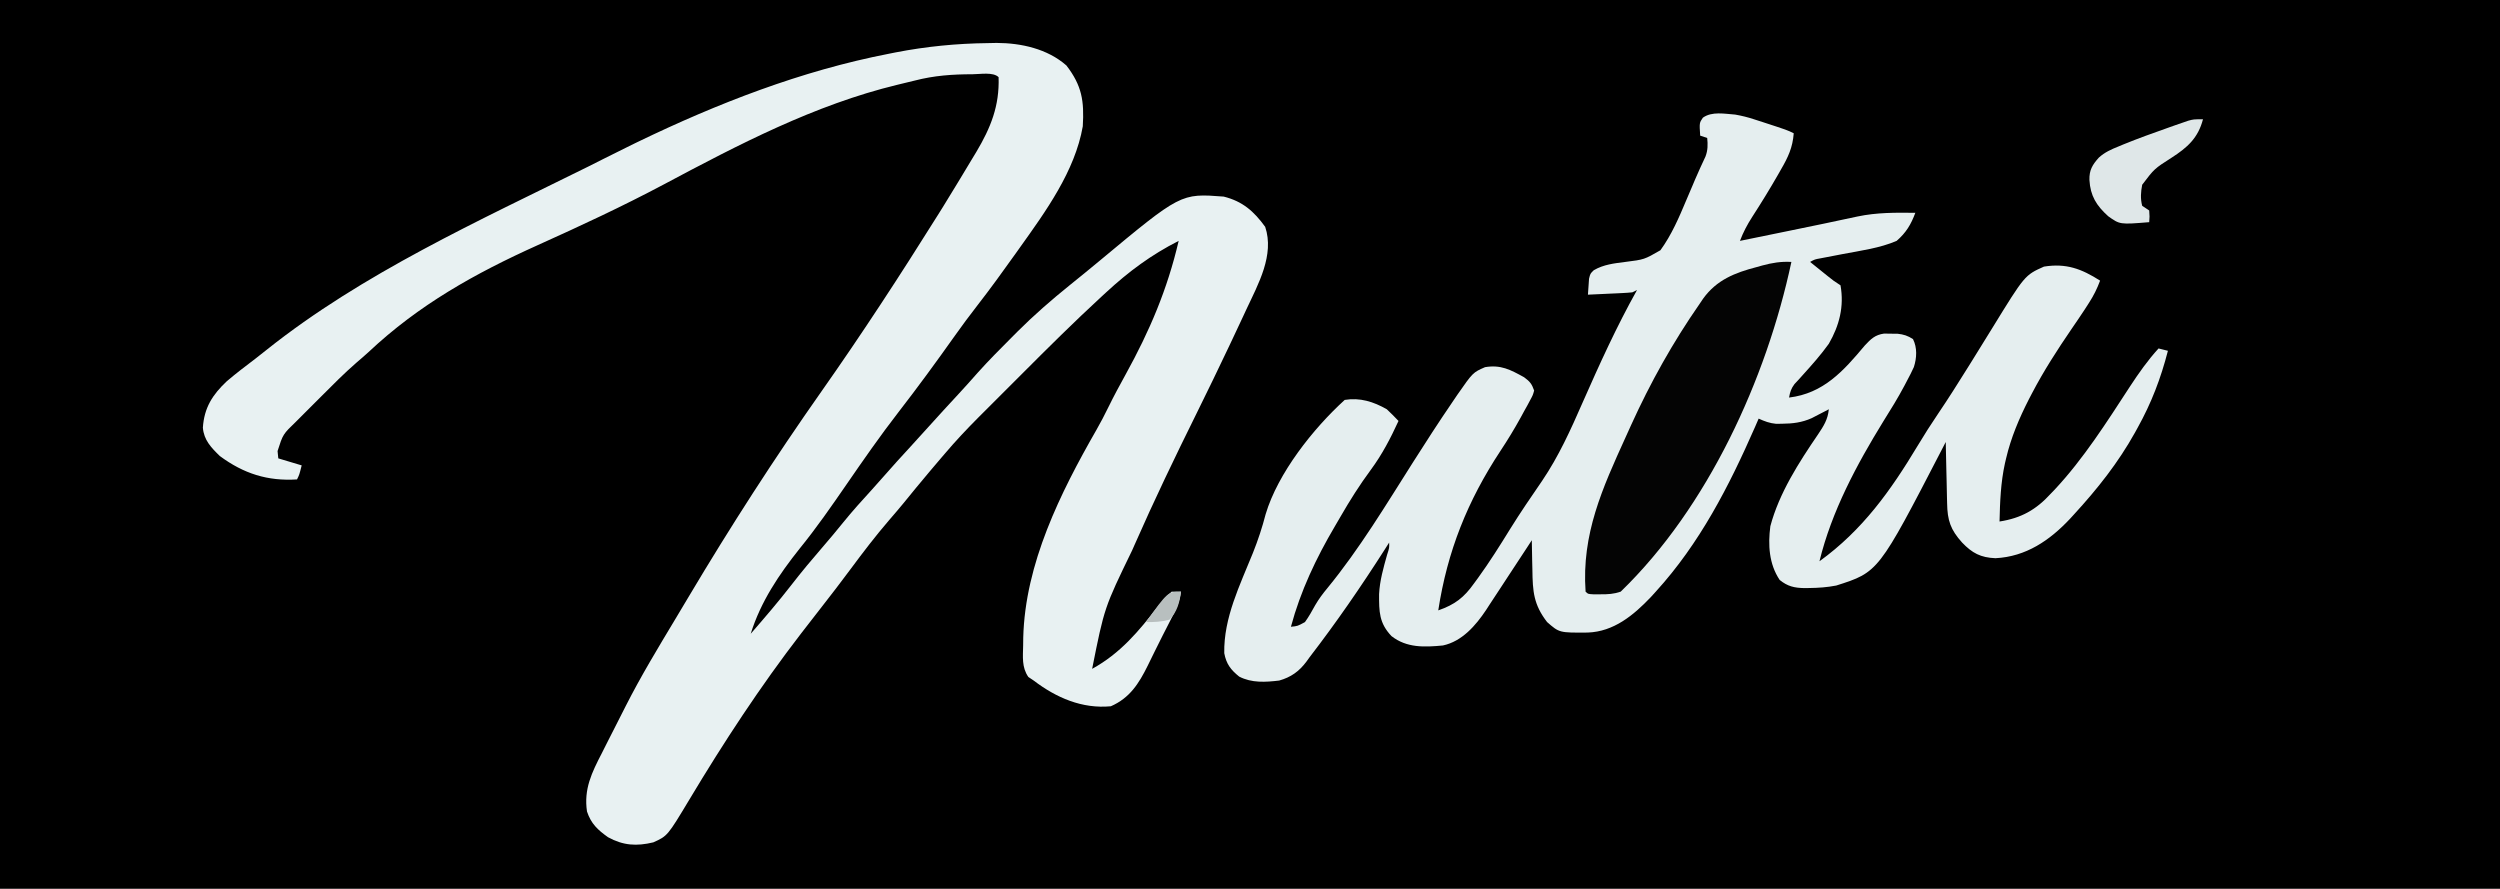 <?xml version="1.0" encoding="UTF-8"?>
<svg version="1.1" xmlns="http://www.w3.org/2000/svg" width="1069" height="380">
<rect width="100%" height="100%" fill="#808080" stroke="none"/>
<path d="M0 0 C352.77 0 705.54 0 1069 0 C1069 125.4 1069 250.8 1069 380 C716.23 380 363.46 380 0 380 C0 254.6 0 129.2 0 0 Z " fill="#000000" transform="translate(0,0)"/>
<path d="M0 0 C1.903 -0.04 1.903 -0.04 3.844 -0.081 C14.372 -0.039 25.559 2.425 33.688 9.562 C40.335 18.21 41.328 24.705 40.688 35.562 C37.342 54.773 24.79 72.026 13.688 87.562 C12.897 88.674 12.897 88.674 12.091 89.807 C6.683 97.403 1.222 104.95 -4.5 112.312 C-7.785 116.542 -10.968 120.819 -14.062 125.188 C-21.869 136.204 -29.838 147.109 -38.112 157.78 C-45.929 167.866 -53.179 178.313 -60.418 188.818 C-66.819 198.092 -73.201 207.315 -80.316 216.059 C-89.234 227.245 -96.995 238.778 -101.312 252.562 C-95.321 245.682 -89.4 238.777 -83.812 231.562 C-79.582 226.103 -75.179 220.828 -70.657 215.608 C-67.602 212.08 -64.619 208.508 -61.688 204.875 C-57.836 200.13 -53.781 195.608 -49.645 191.109 C-47.688 188.973 -45.771 186.815 -43.875 184.625 C-40.486 180.726 -36.995 176.924 -33.498 173.123 C-30.603 169.975 -27.729 166.81 -24.875 163.625 C-20.873 159.165 -16.814 154.759 -12.739 150.366 C-9.863 147.261 -7.039 144.121 -4.25 140.938 C0.406 135.743 5.326 130.815 10.25 125.875 C11.054 125.067 11.858 124.258 12.686 123.425 C19.828 116.301 27.336 109.763 35.188 103.438 C39.409 100.032 43.625 96.624 47.789 93.148 C82.578 64.213 82.578 64.213 100.938 65.625 C109.044 67.652 113.843 71.898 118.688 78.562 C122.698 90.593 115.721 103.029 110.688 113.75 C109.964 115.308 109.964 115.308 109.226 116.897 C107.723 120.123 106.208 123.344 104.688 126.562 C104.239 127.512 103.791 128.461 103.329 129.439 C98.739 139.123 94.075 148.769 89.322 158.373 C80.15 176.908 71.198 195.503 62.875 214.438 C62.509 215.267 62.142 216.096 61.765 216.95 C49.906 241.383 49.906 241.383 44.688 267.562 C56.763 260.929 64.628 251.482 72.934 240.719 C74.758 238.476 76.479 236.434 78.688 234.562 C80.007 234.562 81.328 234.562 82.688 234.562 C82.069 239.121 80.219 242.842 78.125 246.875 C77.399 248.295 76.674 249.716 75.949 251.137 C75.576 251.864 75.203 252.592 74.818 253.341 C73.7 255.538 72.606 257.745 71.52 259.957 C70.996 261.021 70.996 261.021 70.461 262.106 C69.798 263.455 69.136 264.806 68.478 266.157 C64.662 273.867 60.774 280.025 52.688 283.562 C40.407 284.732 29.338 279.909 19.688 272.562 C18.936 272.058 18.184 271.554 17.41 271.035 C14.526 266.896 15.099 262.415 15.188 257.5 C15.2 256.425 15.213 255.35 15.226 254.243 C16.018 222.561 31.076 192.352 46.531 165.367 C48.325 162.234 49.98 159.059 51.562 155.812 C53.908 151.008 56.444 146.33 59.026 141.65 C69.279 123.06 76.857 105.298 81.688 84.562 C69.883 90.565 60.399 97.615 50.688 106.562 C50.118 107.085 49.549 107.608 48.963 108.146 C37.071 119.089 25.624 130.47 14.212 141.908 C11.62 144.505 9.024 147.098 6.426 149.69 C4.392 151.72 2.36 153.753 0.329 155.787 C-1.085 157.202 -2.501 158.615 -3.916 160.027 C-8.918 165.047 -13.73 170.157 -18.312 175.562 C-18.806 176.139 -19.3 176.715 -19.808 177.309 C-21.107 178.826 -22.399 180.349 -23.688 181.875 C-24.392 182.708 -24.392 182.708 -25.111 183.559 C-28.798 187.928 -32.42 192.347 -36.023 196.785 C-38.014 199.2 -40.045 201.574 -42.093 203.94 C-47.899 210.676 -53.249 217.705 -58.551 224.843 C-62.752 230.497 -67.028 236.082 -71.375 241.625 C-73.693 244.6 -76.005 247.58 -78.312 250.562 C-78.825 251.223 -79.337 251.883 -79.865 252.563 C-97.153 275.004 -112.934 299.079 -127.485 323.375 C-136.878 339.009 -136.878 339.009 -142.938 341.75 C-150.07 343.467 -155.77 343.142 -162.312 339.562 C-166.755 336.402 -169.575 333.776 -171.312 328.562 C-172.74 318.972 -169.259 311.91 -164.938 303.562 C-164.286 302.267 -163.636 300.971 -162.988 299.674 C-161.702 297.113 -160.403 294.56 -159.09 292.013 C-157.615 289.15 -156.161 286.278 -154.719 283.398 C-148.26 270.666 -140.861 258.463 -133.513 246.23 C-131.64 243.112 -129.777 239.988 -127.918 236.861 C-110.039 206.807 -91.142 177.469 -71.012 148.867 C-53.697 124.263 -37.271 99.065 -21.312 73.562 C-20.629 72.472 -19.946 71.381 -19.242 70.258 C-17.244 67.039 -15.273 63.804 -13.312 60.562 C-12.805 59.728 -12.298 58.893 -11.775 58.032 C-10.029 55.152 -8.295 52.264 -6.562 49.375 C-6.007 48.46 -5.451 47.545 -4.879 46.602 C1.341 36.163 5.103 26.809 4.688 14.562 C2.356 12.231 -3.316 13.321 -6.438 13.312 C-15.029 13.322 -22.852 13.856 -31.198 16.019 C-33.66 16.652 -36.132 17.232 -38.605 17.816 C-73.929 26.365 -106.588 43.423 -138.5 60.438 C-156.084 69.782 -174.148 78.18 -192.3 86.35 C-219.142 98.435 -243.235 111.879 -264.784 132.162 C-266.458 133.696 -268.18 135.166 -269.906 136.641 C-275.134 141.194 -280.006 146.106 -284.895 151.015 C-286.504 152.629 -288.118 154.238 -289.732 155.846 C-290.774 156.888 -291.815 157.93 -292.855 158.973 C-293.784 159.902 -294.712 160.832 -295.669 161.789 C-301.333 167.244 -301.333 167.244 -303.625 174.438 C-303.522 175.469 -303.419 176.5 -303.312 177.562 C-300.012 178.553 -296.712 179.542 -293.312 180.562 C-294.312 184.562 -294.312 184.562 -295.312 186.562 C-307.906 187.354 -318.136 184.088 -328.312 176.562 C-332.026 172.947 -335.139 169.737 -335.562 164.438 C-335.013 155.914 -331.469 150.348 -325.312 144.562 C-321.357 141.196 -317.228 138.056 -313.088 134.921 C-311.482 133.692 -309.901 132.43 -308.324 131.164 C-267.293 98.448 -217.366 75.89 -170.551 52.678 C-168.475 51.644 -166.406 50.597 -164.34 49.543 C-160.349 47.511 -156.339 45.523 -152.312 43.562 C-151.444 43.139 -150.575 42.716 -149.68 42.28 C-115.528 25.78 -79.631 11.818 -42.312 4.562 C-41.329 4.366 -40.346 4.17 -39.333 3.968 C-26.255 1.432 -13.307 0.154 0 0 Z " fill="#E8F1F2" transform="translate(422.312,18.438)"/>
<path d="M0 0 C2.875 0.518 5.26 1.097 8 2 C9.239 2.4 10.478 2.799 11.754 3.211 C22.325 6.662 22.325 6.662 25 8 C24.545 14.068 22.603 18.218 19.562 23.438 C18.901 24.602 18.901 24.602 18.227 25.79 C14.728 31.892 11.044 37.878 7.225 43.785 C5.09 47.112 3.405 50.313 2 54 C7.298 52.916 12.596 51.832 17.894 50.747 C19.689 50.379 21.485 50.012 23.281 49.644 C32.952 47.666 42.618 45.675 52.263 43.576 C60.526 41.837 68.564 41.893 77 42 C75.154 46.975 73.029 50.519 69 54 C61.814 57.099 53.644 58.173 46 59.625 C43.77 60.052 41.541 60.482 39.312 60.914 C38.339 61.099 37.366 61.284 36.363 61.475 C33.997 61.9 33.997 61.9 32 63 C33.603 64.293 35.207 65.584 36.812 66.875 C37.706 67.594 38.599 68.314 39.52 69.055 C42.036 71.079 42.036 71.079 45 73 C46.615 82.02 44.513 90.189 40 98 C36.609 102.728 32.796 107.014 28.898 111.324 C28.272 112.022 27.645 112.719 27 113.438 C26.443 114.034 25.886 114.631 25.312 115.246 C23.878 117.163 23.411 118.66 23 121 C37.703 119.22 46.253 109.658 55.359 98.762 C57.971 95.957 59.768 94.168 63.656 93.637 C64.595 93.653 65.533 93.67 66.5 93.688 C67.438 93.691 68.377 93.695 69.344 93.699 C72.055 94.006 73.716 94.531 76 96 C77.851 99.702 77.624 104.059 76.375 107.943 C75.493 109.909 74.528 111.794 73.5 113.688 C73.135 114.387 72.771 115.086 72.395 115.807 C69.61 121.071 66.505 126.106 63.332 131.145 C51.852 149.799 41.225 169.62 36 191 C54.401 177.704 66.411 160.877 78.005 141.578 C80.803 136.924 83.701 132.369 86.75 127.875 C91.156 121.367 95.343 114.732 99.5 108.062 C100.145 107.028 100.79 105.994 101.454 104.929 C104.295 100.367 107.127 95.799 109.938 91.219 C123.807 68.666 123.807 68.666 132 65 C141.512 63.478 148.069 65.953 156 71 C154.717 74.437 153.24 77.422 151.25 80.5 C150.631 81.462 150.012 82.423 149.375 83.414 C147.557 86.184 145.689 88.918 143.812 91.648 C137.692 100.599 131.9 109.569 126.875 119.188 C126.438 120.023 126.002 120.859 125.552 121.72 C121.415 129.841 117.887 138.107 115.812 147 C115.645 147.707 115.478 148.414 115.306 149.142 C113.504 157.35 113.196 165.623 113 174 C122.276 172.561 128.67 168.963 135 162 C135.525 161.456 136.049 160.912 136.59 160.352 C149.002 147.073 158.882 131.433 168.783 116.252 C172.561 110.496 176.354 105.087 181 100 C182.32 100.33 183.64 100.66 185 101 C181.958 112.816 177.933 123.339 172 134 C171.649 134.637 171.298 135.274 170.937 135.93 C163.724 148.882 154.828 160.105 144.812 171 C144.255 171.611 143.697 172.222 143.122 172.852 C134.434 182.104 124.279 189.038 111.25 189.688 C104.938 189.43 101.321 187.513 97 183 C92.044 177.522 90.703 173.505 90.586 166.172 C90.557 165.048 90.557 165.048 90.527 163.902 C90.468 161.518 90.421 159.134 90.375 156.75 C90.337 155.13 90.298 153.51 90.258 151.891 C90.162 147.927 90.078 143.964 90 140 C89.432 141.1 88.865 142.199 88.28 143.332 C61.217 195.637 61.217 195.637 43.176 201.379 C39.298 202.137 35.569 202.387 31.625 202.438 C30.608 202.453 30.608 202.453 29.57 202.469 C25.233 202.391 22.392 201.732 19 199 C14.405 192.18 13.954 183.933 15 176 C18.764 161.827 27.213 148.731 35.407 136.722 C37.787 133.176 39.6 130.369 40 126 C39.336 126.349 38.672 126.699 37.988 127.059 C36.664 127.741 36.664 127.741 35.312 128.438 C34.442 128.89 33.572 129.342 32.676 129.809 C28.472 131.68 24.571 132.152 20 132.188 C19.175 132.202 18.35 132.216 17.5 132.23 C14.696 131.972 12.555 131.154 10 130 C9.49 131.177 8.979 132.354 8.453 133.566 C-2.703 158.994 -15.189 183.351 -34 204 C-34.697 204.768 -35.395 205.537 -36.113 206.328 C-43.538 214.125 -51.973 221.091 -63.079 221.482 C-75.228 221.579 -75.228 221.579 -80.457 216.996 C-86.229 209.529 -86.638 203.916 -86.75 194.562 C-86.78 193.354 -86.809 192.146 -86.84 190.9 C-86.91 187.934 -86.963 184.967 -87 182 C-87.69 183.059 -88.381 184.118 -89.092 185.209 C-91.674 189.164 -94.269 193.109 -96.869 197.051 C-97.989 198.754 -99.106 200.459 -100.218 202.167 C-101.824 204.631 -103.444 207.086 -105.066 209.539 C-105.8 210.674 -105.8 210.674 -106.548 211.831 C-110.981 218.484 -116.833 225.254 -125 227 C-132.91 227.765 -140.489 228.084 -147 223 C-152.317 217.411 -152.324 212.497 -152.301 205.066 C-152.023 199.265 -150.437 193.769 -148.875 188.203 C-147.912 185.232 -147.912 185.232 -148 183 C-148.632 183.995 -149.263 184.99 -149.914 186.016 C-159.979 201.775 -170.582 217.186 -182 232 C-182.454 232.632 -182.907 233.263 -183.375 233.914 C-186.517 238.11 -189.995 240.575 -195 242 C-200.832 242.706 -206.783 243.091 -212.125 240.312 C-215.733 237.41 -217.645 234.901 -218.504 230.301 C-218.801 215.16 -211.789 201.185 -206.237 187.394 C-204.055 181.923 -202.284 176.574 -200.812 170.875 C-195.569 153.311 -180.531 134.319 -167 122 C-160.5 120.917 -154.697 122.757 -149 126 C-147.286 127.618 -145.609 129.277 -144 131 C-147.416 138.442 -151.004 145.35 -155.875 151.938 C-160.639 158.389 -164.839 165.039 -168.839 171.989 C-169.631 173.361 -170.43 174.729 -171.235 176.093 C-179.218 189.636 -185.922 203.768 -190 219 C-187.155 218.728 -187.155 218.728 -184 217 C-182.322 214.681 -180.992 212.26 -179.609 209.754 C-178.046 207.078 -176.352 204.819 -174.375 202.438 C-160.649 185.69 -149.395 166.935 -137.812 148.688 C-132.325 140.044 -126.777 131.454 -121 123 C-120.281 121.938 -119.561 120.876 -118.82 119.781 C-112.187 110.269 -112.187 110.269 -107 108 C-100.294 106.863 -96.173 109.069 -90.32 112.297 C-87.821 114.131 -87.01 115.11 -86 118 C-86.548 119.976 -86.548 119.976 -87.676 122.055 C-88.087 122.827 -88.498 123.598 -88.921 124.394 C-89.38 125.212 -89.84 126.031 -90.312 126.875 C-90.777 127.73 -91.241 128.585 -91.719 129.466 C-94.416 134.367 -97.282 139.09 -100.375 143.75 C-114.521 165.208 -123.104 186.706 -127 212 C-119.911 209.528 -115.997 206.528 -111.688 200.438 C-110.861 199.314 -110.861 199.314 -110.019 198.168 C-105.102 191.38 -100.651 184.311 -96.254 177.18 C-91.916 170.189 -87.263 163.404 -82.606 156.623 C-75.45 146.052 -70.35 134.728 -65.25 123.062 C-58.058 106.761 -50.715 90.554 -42 75 C-42.99 75.495 -42.99 75.495 -44 76 C-45.447 76.151 -46.899 76.249 -48.352 76.316 C-49.202 76.358 -50.053 76.4 -50.93 76.443 C-51.819 76.483 -52.709 76.522 -53.625 76.562 C-54.971 76.627 -54.971 76.627 -56.344 76.693 C-58.562 76.8 -60.781 76.902 -63 77 C-62.918 75.55 -62.813 74.101 -62.699 72.652 C-62.643 71.845 -62.588 71.038 -62.53 70.207 C-62 68 -62 68 -60.498 66.545 C-56.278 64.085 -51.783 63.611 -47 63 C-38.914 61.985 -38.914 61.985 -32 58 C-27.206 51.414 -24.013 43.907 -20.875 36.438 C-20.039 34.478 -19.203 32.518 -18.367 30.559 C-17.972 29.623 -17.577 28.688 -17.17 27.724 C-15.753 24.424 -14.254 21.165 -12.728 17.915 C-11.708 15.232 -11.71 12.829 -12 10 C-12.99 9.67 -13.98 9.34 -15 9 C-15.365 3.53 -15.365 3.53 -13.844 1.32 C-9.965 -1.457 -4.556 -0.328 0 0 Z " fill="#E5EEEF" transform="translate(742,49)"/>
<path d="M0 0 C-10.655 49.995 -35.727 104.953 -73 141 C-76.116 142.039 -78.359 142.134 -81.625 142.125 C-82.607 142.128 -83.59 142.13 -84.602 142.133 C-87 142 -87 142 -88 141 C-89.755 116.36 -80.808 96.75 -70.812 74.786 C-70.05 73.111 -69.293 71.433 -68.536 69.755 C-60.291 51.578 -50.652 34.332 -39.25 17.938 C-38.756 17.206 -38.262 16.474 -37.752 15.719 C-31.971 7.682 -24.148 4.615 -14.812 2.188 C-13.661 1.864 -13.661 1.864 -12.486 1.533 C-8.222 0.382 -4.458 -0.249 0 0 Z " fill="#040404" transform="translate(766,112)"/>
<path d="M0 0 C-2.1 8.018 -6.666 12.09 -13.438 16.438 C-20.812 21.156 -20.812 21.156 -26 28 C-26.594 31.1 -26.806 33.93 -26 37 C-25.01 37.66 -24.02 38.32 -23 39 C-22.812 41.625 -22.812 41.625 -23 44 C-35.538 45.032 -35.538 45.032 -40.562 41.438 C-45.578 36.889 -48.162 32.779 -48.562 25.938 C-48.677 21.774 -47.298 19.458 -44.514 16.372 C-42.027 14.118 -39.201 12.853 -36.125 11.625 C-35.452 11.344 -34.78 11.063 -34.087 10.773 C-27.717 8.17 -21.236 5.855 -14.75 3.562 C-13.75 3.208 -12.75 2.854 -11.719 2.489 C-10.304 2.001 -10.304 2.001 -8.859 1.504 C-7.598 1.068 -7.598 1.068 -6.312 0.623 C-4 0 -4 0 0 0 Z " fill="#DFE7E8" transform="translate(942,51)"/>
<path d="M0 0 C-0.537 4.434 -1.702 8.855 -5 12 C-8.344 12.898 -11.548 13.046 -15 13 C-5.613 0 -5.613 0 0 0 Z " fill="#B8BFBF" transform="translate(505,253)"/>
</svg>
